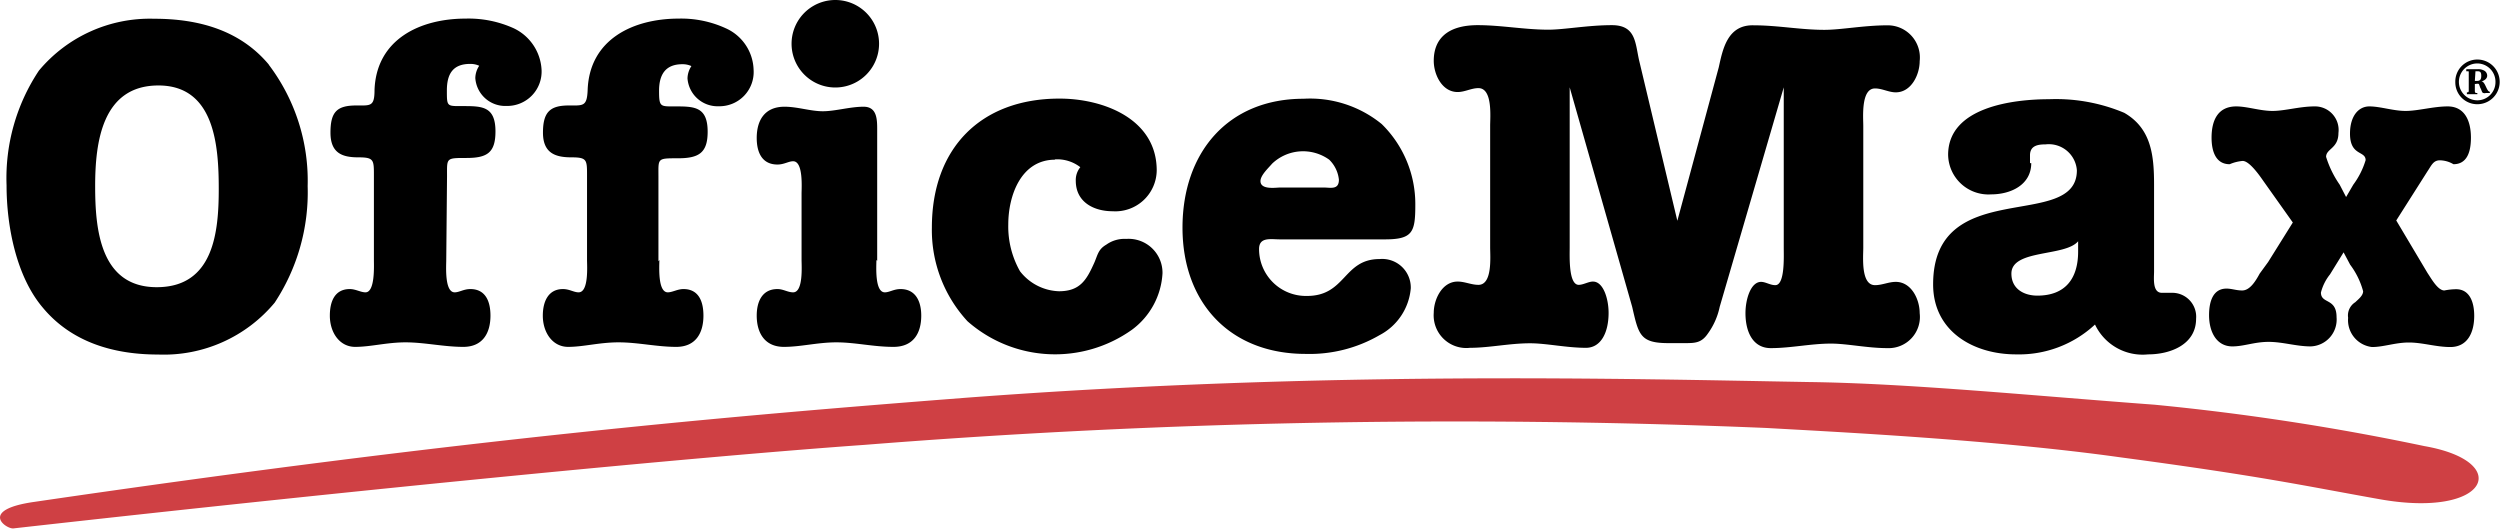<svg id="Layer_1" data-name="Layer 1" xmlns="http://www.w3.org/2000/svg" viewBox="0 0 160 33.83"><defs><style>.cls-1{fill:#cf4044;}</style></defs><title>officemax</title><path d="M177.14,88.35a1.41,1.41,0,0,1,1.41-1.45,1.43,1.43,0,1,1,0,2.86A1.4,1.4,0,0,1,177.14,88.35Zm2.57,0a1.17,1.17,0,0,0-1.16-1.2,1.18,1.18,0,0,0,0,2.36,1.16,1.16,0,0,0,1.16-1.16Zm-1.82-.83h.67a.75.75,0,0,1,.41.08.37.37,0,0,1,.21.33c0,.21-.21.33-.37.37.25,0,.33.66.54.66v.08h-.25a.25.25,0,0,1-.17,0c-.08,0-.12-.21-.17-.29s-.08-.25-.12-.29a.32.32,0,0,0-.17,0h-.08v.46s0,.12.08.12h.08v.08h-.67V89h0c.08,0,.12,0,.12-.12V87.73c0-.08,0-.08-.08-.08h-.08v-.12Zm.5.75h.12c.21,0,.29-.08.29-.33s-.08-.29-.25-.29h-.12a0,0,0,0,0,0,0Z" transform="translate(-20 -83.09)"/><path class="cls-1" d="M20.83,116.91c-.5,0-2.16-1.2,1.37-1.7,27.69-4.06,44.73-5.51,59.69-6.67,23.13-1.74,42.41-1.2,53.85-1,6.38.08,14.3.87,22.14,1.45a157.34,157.34,0,0,1,17.28,2.65c5.72,1,4.1,4.64-2.86,3.4-4.89-.87-7.38-1.45-16.66-2.69-8-1.12-18.2-1.62-22.59-1.87a477.58,477.58,0,0,0-57.7,1.08c-10.57.75-31.63,2.78-54.51,5.35Z" transform="translate(-20 -83.09)"/><path d="M37.2,87.23A12.3,12.3,0,0,1,39.69,95a12.83,12.83,0,0,1-2.11,7.46,9.23,9.23,0,0,1-7.46,3.32c-2.78,0-5.51-.75-7.38-3-1.7-2-2.32-5.22-2.32-7.83a12.41,12.41,0,0,1,2.07-7.34,9.25,9.25,0,0,1,7.38-3.32c2.78,0,5.47.7,7.34,2.94ZM26.09,95c0,2.69.29,6.47,3.94,6.47S34,97.93,34,95.19s-.25-6.63-3.86-6.63S26.09,92.21,26.09,95Zm22.47,4.73c0,.37-.12,2.07.54,2.07.29,0,.58-.21,1-.21,1,0,1.29.83,1.29,1.7,0,1.12-.5,2-1.74,2s-2.49-.29-3.69-.29-2.24.29-3.23.29-1.62-.91-1.62-2c0-.87.29-1.7,1.28-1.7.37,0,.7.21,1,.21.62,0,.54-1.7.54-2.07V94.32c0-1,0-1.16-1-1.16s-1.78-.25-1.78-1.58.41-1.74,1.66-1.74c.91,0,1.16.08,1.16-1,.12-3.23,2.9-4.56,5.84-4.56a7,7,0,0,1,3.07.62,3.12,3.12,0,0,1,1.78,2.65,2.2,2.2,0,0,1-2.24,2.32,1.92,1.92,0,0,1-2-1.78,1.46,1.46,0,0,1,.25-.79,1.33,1.33,0,0,0-.58-.12c-1.12,0-1.49.66-1.49,1.7s0,1,1,1c1.24,0,2.11,0,2.11,1.62,0,1.37-.54,1.7-1.86,1.7s-1.24,0-1.24,1.16Zm13.64,0c0,.37-.12,2.07.54,2.07.29,0,.62-.21,1-.21,1,0,1.28.83,1.28,1.7,0,1.12-.5,2-1.74,2s-2.45-.29-3.69-.29-2.24.29-3.23.29-1.62-.91-1.62-2c0-.87.33-1.7,1.29-1.7.41,0,.7.21,1,.21.66,0,.54-1.7.54-2.07V94.32c0-1,0-1.16-1-1.16s-1.82-.25-1.82-1.58.46-1.74,1.66-1.74c.91,0,1.16.08,1.2-1,.12-3.23,2.9-4.56,5.84-4.56a6.84,6.84,0,0,1,3,.62,3,3,0,0,1,1.78,2.65A2.19,2.19,0,0,1,66,89.89a1.93,1.93,0,0,1-2-1.78,1.47,1.47,0,0,1,.25-.79,1.34,1.34,0,0,0-.58-.12c-1.08,0-1.49.66-1.49,1.7s.08,1,1,1c1.24,0,2.11,0,2.11,1.62,0,1.37-.58,1.7-1.91,1.7s-1.24,0-1.24,1.16v5.43h0Zm13.89,0c0,.37-.12,2.07.54,2.07.29,0,.58-.21,1-.21,1,0,1.33.83,1.33,1.7,0,1.12-.5,2-1.78,2s-2.45-.29-3.65-.29-2.28.29-3.36.29c-1.24,0-1.74-.91-1.74-2,0-.87.33-1.7,1.33-1.7.37,0,.66.21,1,.21.66,0,.54-1.7.54-2.07V95.48c0-.37.12-2.07-.54-2.07-.29,0-.58.21-1,.21-1,0-1.33-.79-1.33-1.7,0-1.12.5-2,1.78-2,.83,0,1.66.29,2.45.29s1.74-.29,2.61-.29.87.83.87,1.49v8.37Zm.17-13.84a2.8,2.8,0,0,1-5.6,0,2.8,2.8,0,1,1,5.6,0Zm11.27,7.42c-2.2,0-3,2.32-3,4.14a5.81,5.81,0,0,0,.75,3,3.29,3.29,0,0,0,2.49,1.28c1.37,0,1.78-.74,2.28-1.86.21-.5.25-.83.75-1.12a2,2,0,0,1,1.28-.37,2.17,2.17,0,0,1,2.32,2.2,4.81,4.81,0,0,1-1.95,3.61,8.48,8.48,0,0,1-10.53-.54,8.6,8.6,0,0,1-2.28-6c0-5.06,3.11-8.25,8.17-8.25,2.78,0,6.22,1.28,6.22,4.6a2.65,2.65,0,0,1-2.82,2.61c-1.2,0-2.36-.58-2.36-1.95a1.3,1.3,0,0,1,.29-.87,2.42,2.42,0,0,0-1.62-.5Zm14.38,5.1c-.58,0-1.33-.17-1.33.62a3,3,0,0,0,3.07,3c2.49,0,2.32-2.36,4.64-2.36a1.83,1.83,0,0,1,2,1.87,3.74,3.74,0,0,1-2,3,8.92,8.92,0,0,1-4.73,1.2c-4.85,0-7.88-3.28-7.88-8.08s2.9-8.25,7.75-8.25a7.25,7.25,0,0,1,5,1.62,7.17,7.17,0,0,1,2.15,5.18c0,1.74-.17,2.2-1.95,2.2H101.9Zm2.78-3.32c.46,0,1,.17,1-.5a2.09,2.09,0,0,0-.62-1.28,2.87,2.87,0,0,0-3.65.25c-.25.29-.75.75-.75,1.12,0,.58,1,.41,1.28.41ZM130,87.4c.25-1.12.54-2.74,2.24-2.69,1.53,0,3,.29,4.52.29,1.08,0,2.53-.29,4.06-.29A2.06,2.06,0,0,1,142.86,87c0,.87-.54,2-1.53,2-.45,0-.87-.25-1.33-.25-.91,0-.75,1.86-.75,2.4v7.79c0,.58-.17,2.4.75,2.4.46,0,.87-.21,1.33-.21,1,0,1.53,1.12,1.53,2a2,2,0,0,1-2.07,2.24c-1.28,0-2.57-.29-3.61-.29-1.28,0-2.57.29-3.85.29-1.12,0-1.62-1-1.62-2.24,0-.87.33-2,1-2,.29,0,.58.21.91.21.62,0,.54-1.82.54-2.4V88.68l-4.1,14.05a4.47,4.47,0,0,1-.75,1.7c-.42.62-.83.62-1.53.62h-1c-1.82,0-1.91-.54-2.32-2.32l-4-14.05V98.92c0,.58-.08,2.4.58,2.4.29,0,.62-.21.91-.21.67,0,1,1.12,1,2,0,1.28-.5,2.24-1.45,2.24-1.24,0-2.53-.29-3.57-.29-1.33,0-2.61.29-3.85.29a2.09,2.09,0,0,1-2.32-2.24c0-.87.54-2,1.53-2,.46,0,.87.21,1.33.21.91,0,.75-1.82.75-2.4V91.13c0-.54.17-2.4-.75-2.4-.46,0-.87.25-1.33.25-1,0-1.53-1.12-1.53-2,0-1.29.75-2.28,2.82-2.28,1.49,0,3,.29,4.52.29,1,0,2.53-.29,4.06-.29s1.49,1.12,1.74,2.24l2.45,10.28L130,87.4Zm20,6.13c0,1.37-1.28,2-2.57,2A2.58,2.58,0,0,1,144.68,93c0-3.07,4.19-3.56,6.46-3.56a11.26,11.26,0,0,1,4.81.87c1.74,1,1.91,2.74,1.91,4.6v5.55c0,.42-.12,1.37.5,1.37h.7a1.53,1.53,0,0,1,1.49,1.66c0,1.66-1.66,2.28-3.07,2.28a3.37,3.37,0,0,1-3.4-1.91,7.14,7.14,0,0,1-5.06,1.91c-2.69,0-5.3-1.45-5.3-4.48,0-7,9.2-3.36,9.2-7.3a1.8,1.8,0,0,0-2-1.66c-.5,0-1,.08-1,.7v.5Zm3,5c-.83,1-4.27.5-4.27,2.07,0,1,.83,1.41,1.66,1.41,1.78,0,2.61-1.08,2.61-2.82v-.66h0Zm11.86-3.85c-.29-.42-.91-1.29-1.33-1.29a2.68,2.68,0,0,0-.83.21c-.87,0-1.16-.79-1.16-1.7,0-1.12.41-2,1.58-2,.7,0,1.53.29,2.32.29s1.74-.29,2.69-.29a1.51,1.51,0,0,1,1.53,1.7c0,1-.79,1-.79,1.53a6.48,6.48,0,0,0,.87,1.78l.41.79.46-.79a5.1,5.1,0,0,0,.79-1.57c0-.62-1-.25-1-1.7,0-1.12.54-1.74,1.24-1.74s1.53.29,2.32.29,1.78-.29,2.69-.29c1.08,0,1.49.91,1.49,2,0,.91-.25,1.7-1.12,1.7a1.74,1.74,0,0,0-.87-.25c-.42,0-.54.33-.79.7l-2,3.15,2,3.36c.25.37.66,1.12,1.08,1.12a4.14,4.14,0,0,1,.75-.08c.87,0,1.16.83,1.16,1.7,0,1.12-.46,2-1.53,2-.91,0-1.78-.29-2.65-.29s-1.62.29-2.36.29a1.73,1.73,0,0,1-1.53-1.87,1,1,0,0,1,.46-1c.17-.17.5-.41.5-.7a5,5,0,0,0-.83-1.7l-.42-.79-.87,1.41a3.06,3.06,0,0,0-.58,1.16c0,.75,1,.33,1,1.58a1.72,1.72,0,0,1-1.66,1.87c-.91,0-1.78-.29-2.69-.29s-1.58.29-2.32.29c-1,0-1.49-.91-1.49-2,0-.87.25-1.7,1.12-1.7.33,0,.62.12,1,.12.5,0,.87-.62,1.12-1.08l.54-.74,1.58-2.53Z" transform="translate(-20 -83.09)"/></svg>